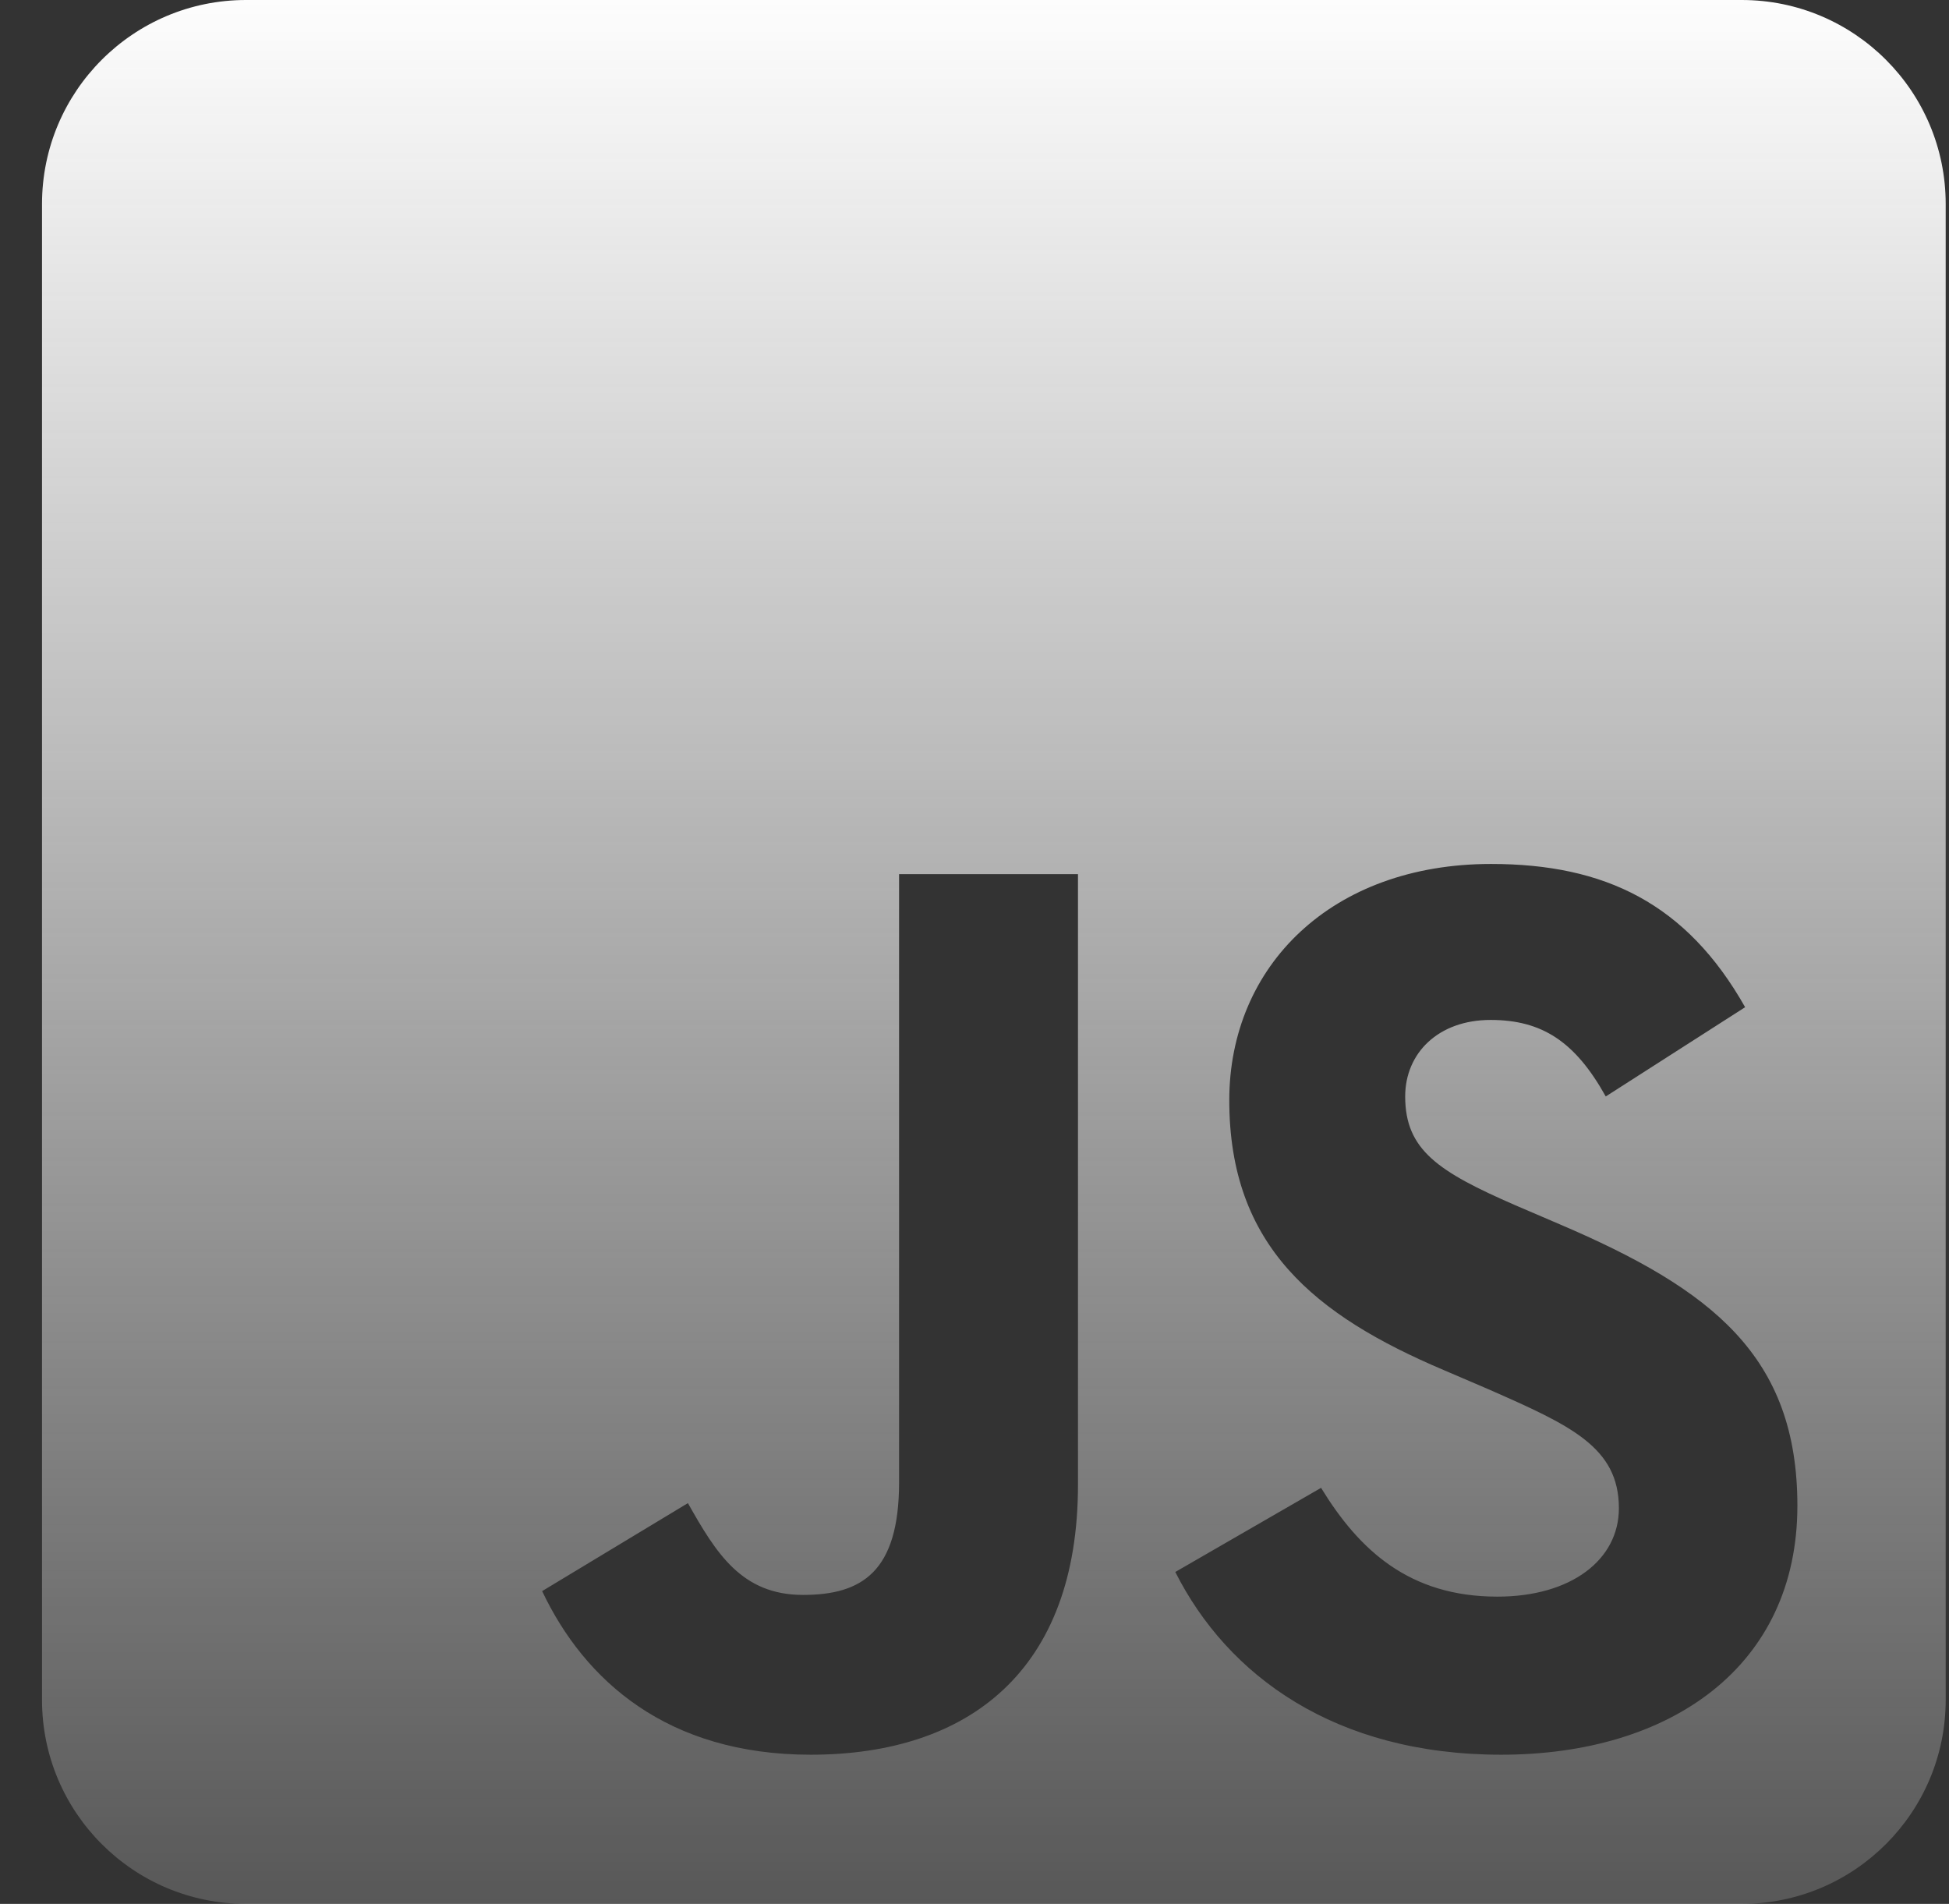 <svg width="43" height="42" viewBox="0 0 43 42" fill="none" xmlns="http://www.w3.org/2000/svg">
<rect x="0" y="0" width="43" height="42" fill="#333333" stroke="none"/>
<path d="M38.427 0H5.427C2.942 0 0.927 2.016 0.927 4.5V37.5C0.927 39.984 2.942 42 5.427 42H38.427C40.911 42 42.927 39.984 42.927 37.5V4.5C42.927 2.016 40.911 0 38.427 0ZM23.783 32.756C23.783 36.844 21.383 38.709 17.886 38.709C14.727 38.709 12.899 37.078 11.961 35.1L15.177 33.159C15.796 34.256 16.358 35.184 17.717 35.184C19.011 35.184 19.836 34.678 19.836 32.7V19.284H23.783V32.756ZM33.121 38.709C29.455 38.709 27.083 36.966 25.93 34.678L29.146 32.822C29.989 34.2 31.096 35.222 33.036 35.222C34.667 35.222 35.717 34.406 35.717 33.272C35.717 31.922 34.649 31.444 32.839 30.647L31.855 30.225C29.005 29.016 27.121 27.488 27.121 24.272C27.121 21.309 29.38 19.059 32.896 19.059C35.408 19.059 37.208 19.931 38.502 22.219L35.427 24.188C34.752 22.978 34.021 22.5 32.886 22.5C31.733 22.5 31.002 23.231 31.002 24.188C31.002 25.369 31.733 25.847 33.43 26.587L34.414 27.009C37.771 28.444 39.655 29.916 39.655 33.216C39.655 36.759 36.861 38.709 33.121 38.709Z" fill="url(#paint0_linear_101_147)"/>
<defs>
<linearGradient id="paint0_linear_101_147" x1="21.927" y1="0" x2="21.927" y2="42" gradientUnits="userSpaceOnUse">
<stop stop-color="#FDFDFD"/>
<stop offset="1" stop-color="white" stop-opacity="0.18"/>
</linearGradient>
</defs>
</svg>
